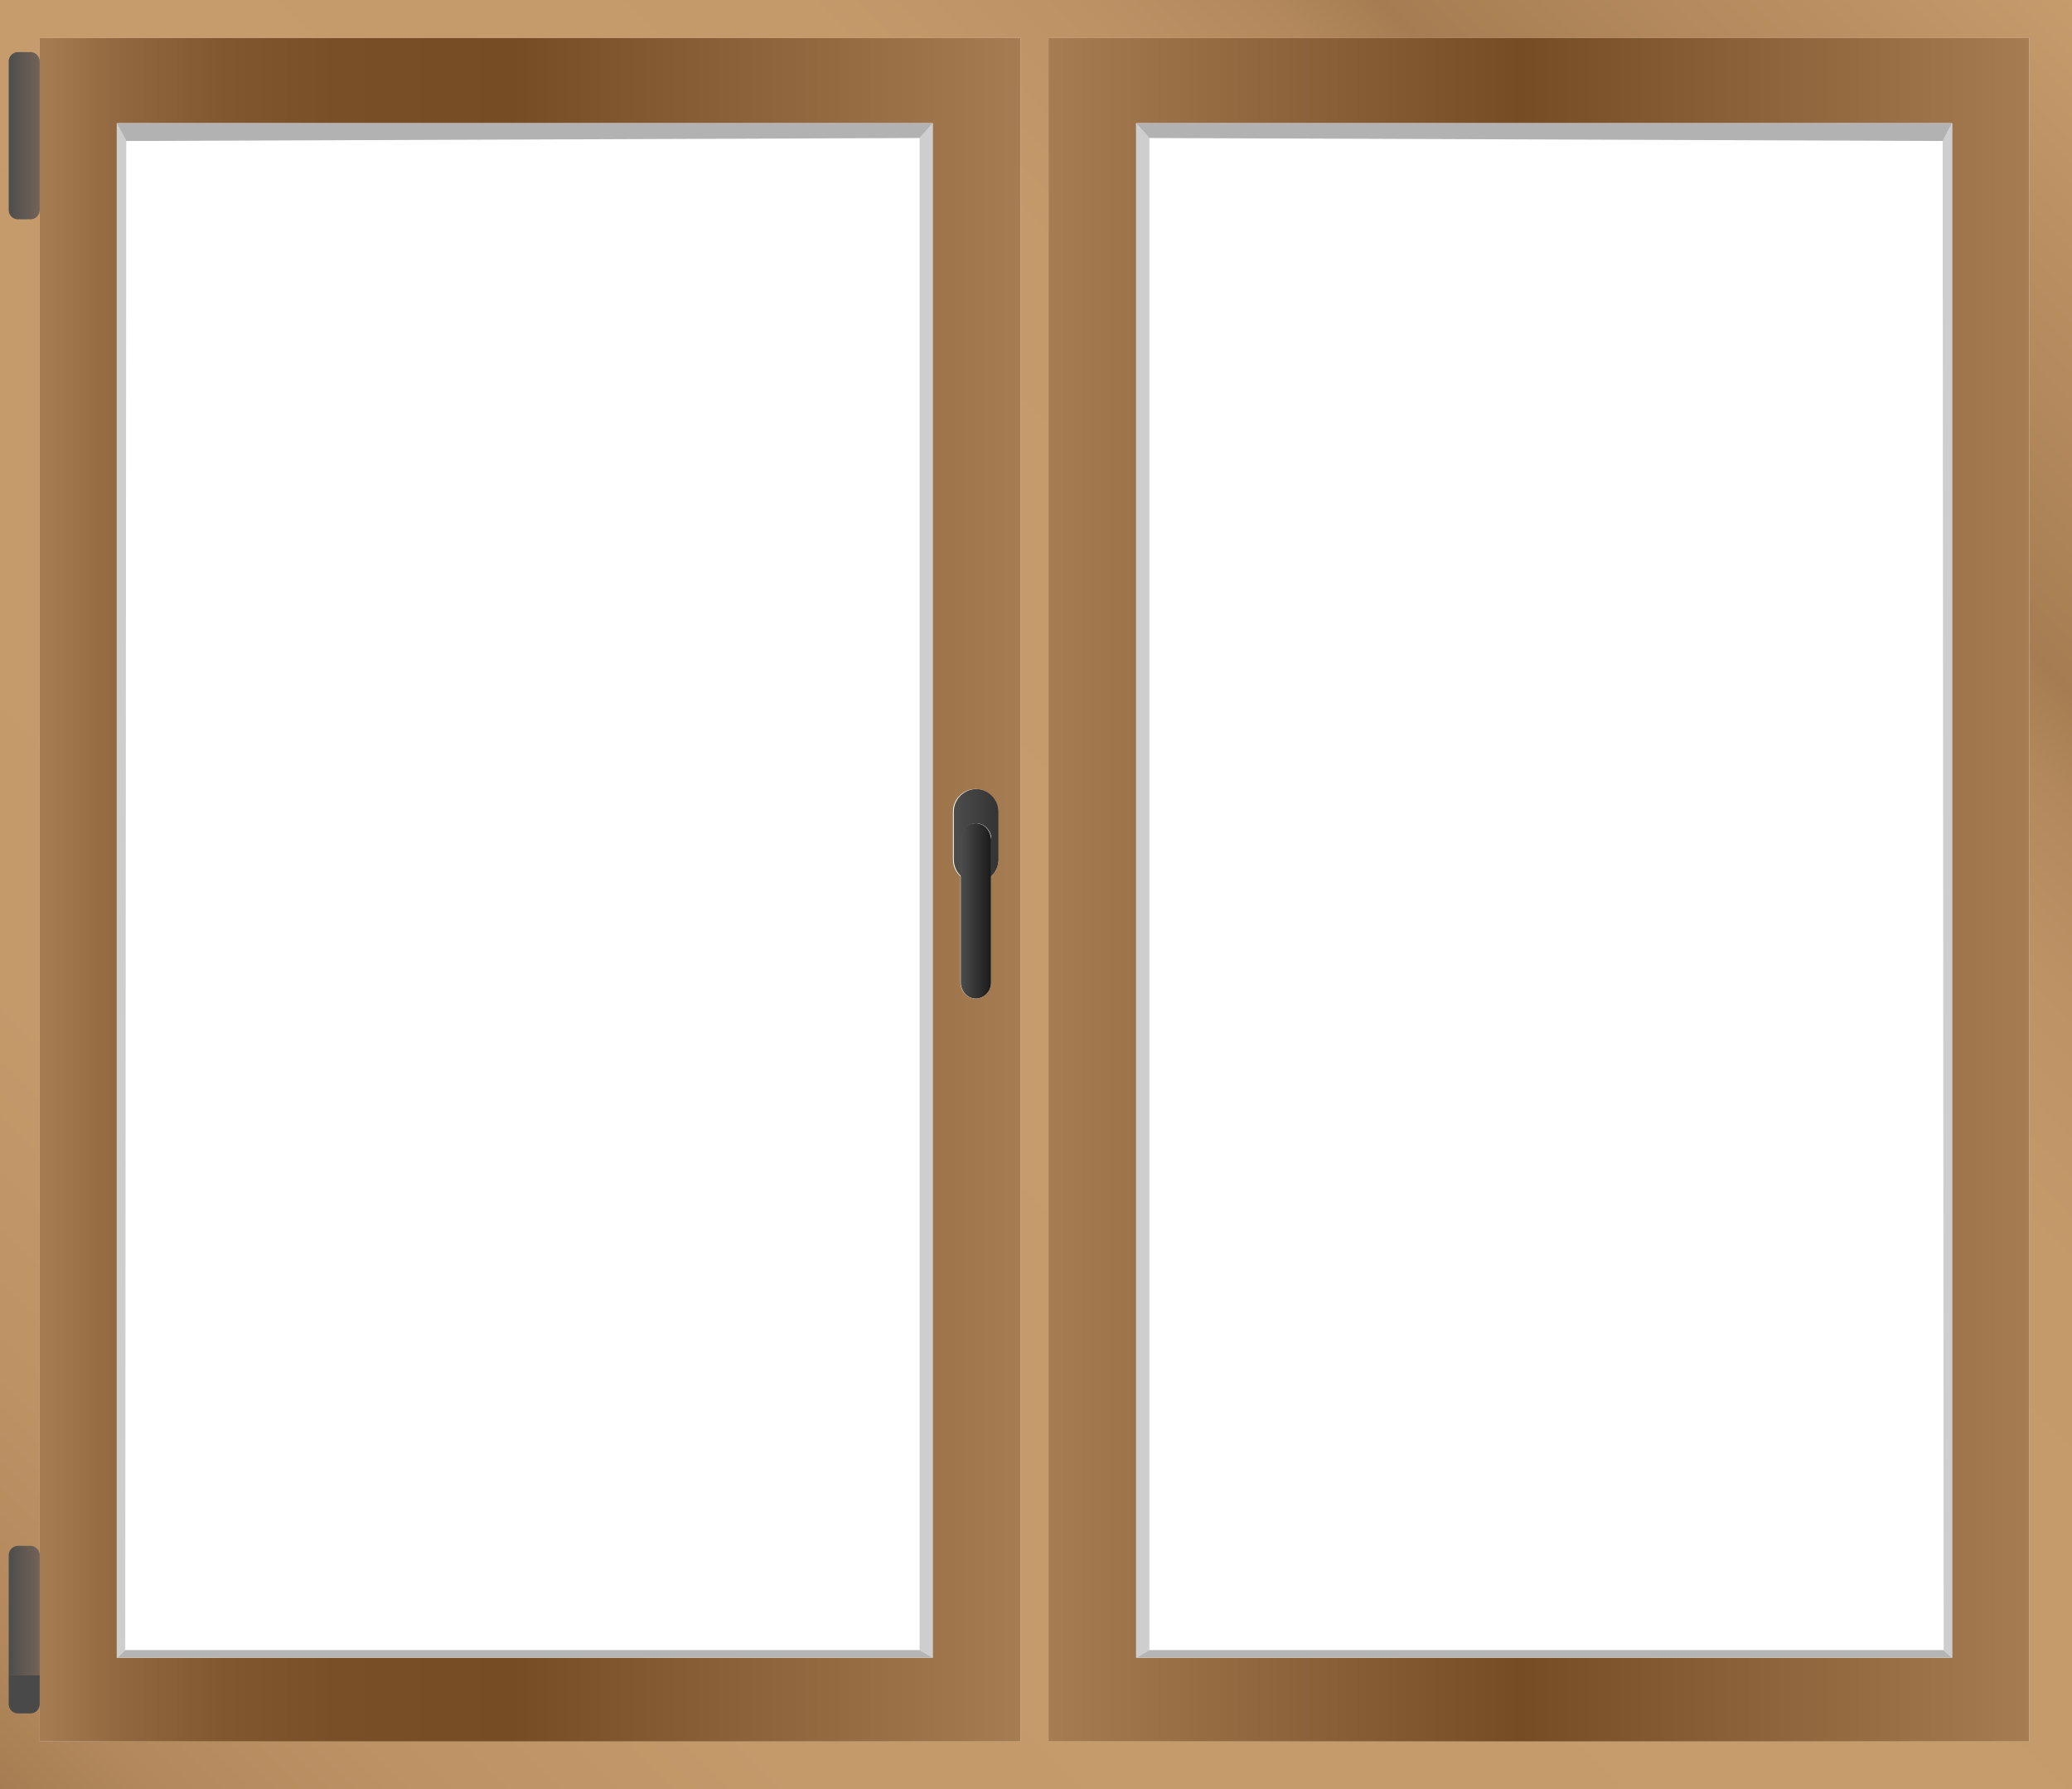 <svg xmlns="http://www.w3.org/2000/svg" xmlns:xlink="http://www.w3.org/1999/xlink" viewBox="0 0 221.21 190.99"><defs><style>.cls-1{fill:url(#Безымянный_градиент_105);}.cls-2{fill:none;}.cls-3{fill:#cecece;}.cls-4{fill:url(#Безымянный_градиент_12);}.cls-5{fill:#b5b5b5;}.cls-6{fill:#b2b2b2;}.cls-7{fill:url(#Безымянный_градиент_90);}.cls-8{fill:url(#Безымянный_градиент_103);}.cls-9{fill:url(#Безымянный_градиент_94);}.cls-10{fill:url(#Безымянный_градиент_7);}.cls-11{fill:url(#Безымянный_градиент_7-2);}.cls-12{fill:#494949;}</style><linearGradient id="Безымянный_градиент_105" x1="7.56" y1="198.54" x2="213.66" y2="-7.56" gradientUnits="userSpaceOnUse"><stop offset="0" stop-color="#a67c52"/><stop offset="0.04" stop-color="#b2885c"/><stop offset="0.11" stop-color="#bd9366"/><stop offset="0.21" stop-color="#c49a6b"/><stop offset="0.49" stop-color="#c69c6d"/><stop offset="0.67" stop-color="#c49a6b"/><stop offset="0.74" stop-color="#bd9366"/><stop offset="0.79" stop-color="#b2885c"/><stop offset="0.82" stop-color="#a67c52"/><stop offset="1" stop-color="#c69c6d"/></linearGradient><linearGradient id="Безымянный_градиент_12" x1="111.94" y1="94.97" x2="216.65" y2="94.97" gradientUnits="userSpaceOnUse"><stop offset="0" stop-color="#a67c52"/><stop offset="0.48" stop-color="#754c24"/><stop offset="0.98" stop-color="#a47a50"/><stop offset="1" stop-color="#a67c52"/></linearGradient><linearGradient id="Безымянный_градиент_90" x1="102.57" y1="97.23" x2="105.82" y2="97.23" gradientUnits="userSpaceOnUse"><stop offset="0" stop-color="#4d4d4d"/><stop offset="1" stop-color="#1a1a1a"/></linearGradient><linearGradient id="Безымянный_градиент_103" x1="101.77" y1="88.88" x2="106.62" y2="88.88" gradientUnits="userSpaceOnUse"><stop offset="0" stop-color="#4d4d4d"/><stop offset="1" stop-color="#333"/></linearGradient><linearGradient id="Безымянный_градиент_94" x1="4.24" y1="94.97" x2="108.94" y2="94.97" gradientUnits="userSpaceOnUse"><stop offset="0" stop-color="#a67c52"/><stop offset="0.01" stop-color="#a47a50"/><stop offset="0.09" stop-color="#8f663d"/><stop offset="0.19" stop-color="#80572f"/><stop offset="0.3" stop-color="#784f27"/><stop offset="0.48" stop-color="#754c24"/><stop offset="0.98" stop-color="#a47a50"/><stop offset="1" stop-color="#a67c52"/></linearGradient><linearGradient id="Безымянный_градиент_7" x1="0.93" y1="14.51" x2="4.24" y2="14.51" gradientUnits="userSpaceOnUse"><stop offset="0" stop-color="#4d4d4d"/><stop offset="1" stop-color="#736357"/></linearGradient><linearGradient id="Безымянный_градиент_7-2" x1="0.93" y1="171.92" x2="4.24" y2="171.92" xlink:href="#Безымянный_градиент_7"/></defs><g id="Слой_2" data-name="Слой 2"><g id="Слой_2-2" data-name="Слой 2"><path class="cls-1" d="M0,0V191H221.21V0ZM108.94,185.88H4.24V4.06h104.7Zm107.71,0H111.94V4.06H216.65Z"/></g><g id="Слой_3" data-name="Слой 3"><polygon class="cls-2" points="207.51 176.12 122.71 176.12 122.71 14.73 207.4 15.05 207.51 176.12"/><polygon class="cls-3" points="122.71 14.73 122.71 176.12 121.29 176.94 121.29 13.15 122.71 14.73"/><path class="cls-4" d="M111.94,4.06V185.88H216.65V4.06Zm96.47,172.88H121.29V13.15h87.12Z"/><polygon class="cls-2" points="207.51 176.12 122.71 176.12 122.71 14.73 207.4 15.05 207.51 176.12"/><path class="cls-2" d="M207.4,15.05l-84.69-.32V176.12h84.8Zm0,0-84.69-.32V176.12h84.8Zm0,0-84.69-.32V176.12h84.8Zm0,0-84.69-.32V176.12h84.8Zm0,0-84.69-.32V176.12h84.8Zm0,0-84.69-.32V176.12h84.8Zm0,0-84.69-.32V176.12h84.8Zm0,0-84.69-.32V176.12h84.8Zm0,0-84.69-.32V176.12h84.8Zm0,0-84.69-.32V176.12h84.8Zm0,0-84.69-.32V176.12h84.8Z"/><polygon class="cls-5" points="208.41 176.94 121.29 176.94 122.71 176.12 207.51 176.12 208.41 176.94"/><polygon class="cls-3" points="208.41 13.15 208.41 176.94 207.51 176.12 207.4 15.05 208.41 13.15"/><polygon class="cls-6" points="208.41 13.15 207.4 15.05 122.71 14.73 121.29 13.15 208.41 13.15"/><path class="cls-7" d="M105.82,89.59v15.24a1.69,1.69,0,0,1-1.63,1.76,1.54,1.54,0,0,1-1.14-.51,1.83,1.83,0,0,1-.48-1.25V89.59a1.55,1.55,0,0,1,0-.31,1.66,1.66,0,0,1,1.59-1.41,1.58,1.58,0,0,1,1.15.51,1.79,1.79,0,0,1,.45.9A1.55,1.55,0,0,1,105.82,89.59Z"/><path class="cls-8" d="M106.62,86.65v5.09a2.42,2.42,0,0,1-.8,1.8V89.63a1.55,1.55,0,0,0,0-.31,1.81,1.81,0,0,0-.45-.93,1.59,1.59,0,0,0-1.15-.52,1.67,1.67,0,0,0-1.59,1.45,1.55,1.55,0,0,0,0,.31v3.91l-.09-.09a2.42,2.42,0,0,1-.71-1.71V86.65a2.42,2.42,0,0,1,2.42-2.43,2.39,2.39,0,0,1,1.72.72A2.42,2.42,0,0,1,106.62,86.65Z"/><polygon class="cls-2" points="98.18 14.73 98.18 176.12 13.37 176.12 13.48 15.05 98.18 14.73"/><polygon class="cls-3" points="99.59 13.15 99.59 176.94 98.18 176.12 98.18 14.73 99.59 13.15"/><path class="cls-2" d="M105.91,84.94a2.39,2.39,0,0,0-1.72-.72,2.42,2.42,0,0,0-2.42,2.43v5.09a2.42,2.42,0,0,0,.71,1.71l.09.09v11.29a1.83,1.83,0,0,0,.48,1.25,1.54,1.54,0,0,0,1.14.51,1.69,1.69,0,0,0,1.63-1.76V93.54a2.42,2.42,0,0,0,.8-1.8V86.65A2.42,2.42,0,0,0,105.91,84.94Z"/><path class="cls-9" d="M4.24,4.06V185.88h104.7V4.06ZM99.59,176.94H12.47V13.15H99.59Zm7-85.2a2.42,2.42,0,0,1-.8,1.8v11.29a1.69,1.69,0,0,1-1.63,1.76,1.54,1.54,0,0,1-1.14-.51,1.83,1.83,0,0,1-.48-1.25V93.54l-.09-.09a2.42,2.42,0,0,1-.71-1.71V86.65a2.42,2.42,0,0,1,2.42-2.43,2.39,2.39,0,0,1,1.72.72,2.42,2.42,0,0,1,.71,1.71Z"/><polygon class="cls-2" points="98.18 14.73 98.18 176.12 13.37 176.12 13.48 15.05 98.18 14.73"/><polygon class="cls-2" points="98.18 14.73 98.18 176.12 13.37 176.12 13.48 15.05 98.18 14.73"/><path class="cls-10" d="M4.24,6.56v15.9a1,1,0,0,1-1,.95H1.93a1,1,0,0,1-1-.95V6.56a1,1,0,0,1,1-1H3.24A1,1,0,0,1,4.24,6.56Z"/><path class="cls-11" d="M4.24,166v12.82H.93V166a1,1,0,0,1,1-1H3.24A1,1,0,0,1,4.24,166Z"/><path class="cls-12" d="M4.24,178.81v3.07a1,1,0,0,1-1,1H1.93a1,1,0,0,1-1-1v-3.07Z"/><polygon class="cls-5" points="99.59 176.94 12.47 176.94 13.37 176.12 98.18 176.12 99.59 176.94"/><polygon class="cls-3" points="13.48 15.05 13.37 176.12 12.47 176.94 12.47 13.15 13.48 15.05"/><polygon class="cls-6" points="99.59 13.15 98.18 14.73 13.48 15.05 12.47 13.15 99.59 13.15"/></g></g></svg>